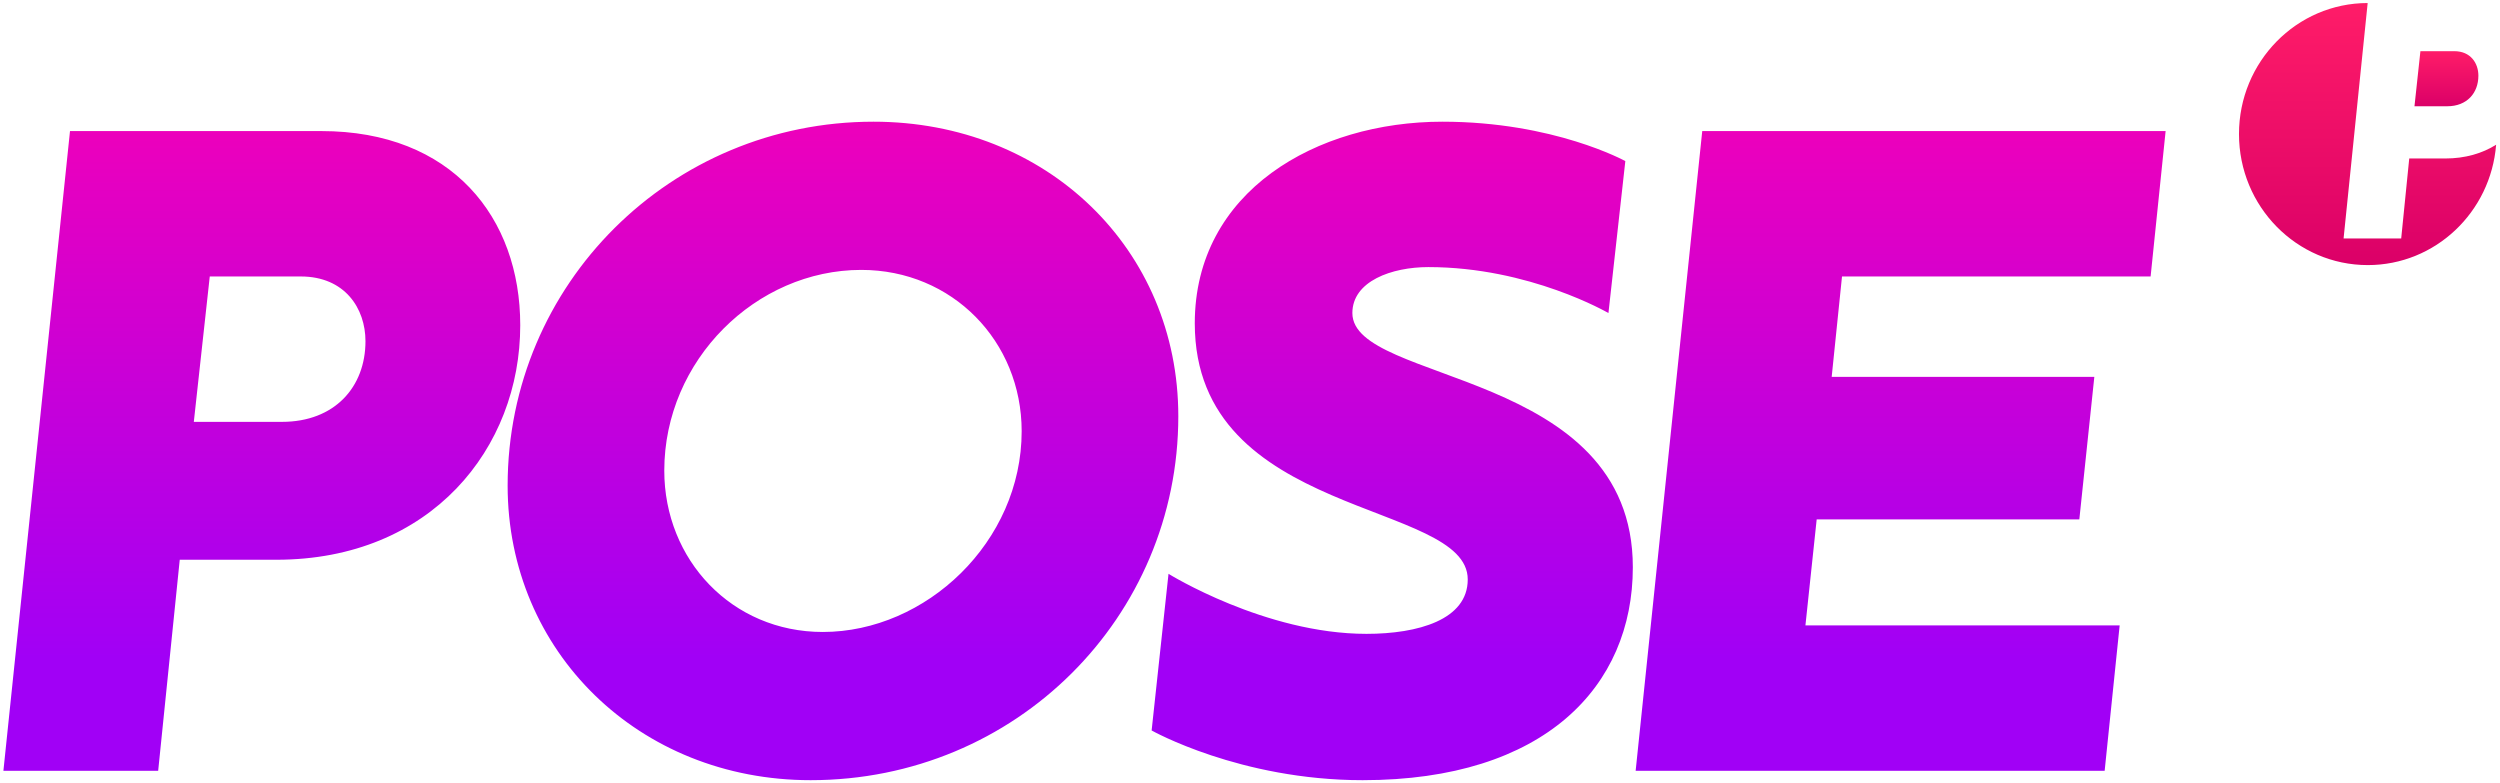 <?xml version="1.0" encoding="UTF-8"?>
<svg width="613px" height="192px" viewBox="0 0 613 192" version="1.1" xmlns="http://www.w3.org/2000/svg" xmlns:xlink="http://www.w3.org/1999/xlink">
    <!-- Generator: Sketch 47.1 (45422) - http://www.bohemiancoding.com/sketch -->
    <title>Group</title>
    <desc>Created with Sketch.</desc>
    <defs>
        <linearGradient x1="8.48%" y1="0%" x2="8.48%" y2="81.735%" id="linearGradient-1">
            <stop stop-color="#ED00BB" offset="0%"></stop>
            <stop stop-color="#A100F6" offset="100%"></stop>
        </linearGradient>
        <linearGradient x1="50%" y1="0%" x2="50%" y2="100%" id="linearGradient-2">
            <stop stop-color="#FF1C68" offset="0%"></stop>
            <stop stop-color="#DB0068" offset="100%"></stop>
        </linearGradient>
    </defs>
    <g id="Page-1" stroke="none" stroke-width="1" fill="none" fill-rule="evenodd">
        <g id="Group" transform="translate(0, -1)">
            <path d="M17.164,33.14 L78.804,33.14 C110.774,33.14 127.564,54.3 127.564,80.75 C127.564,110.88 105.714,138.25 67.764,138.25 L44.074,138.25 L38.784,190 L0.834,190 L17.164,33.14 Z M73.744,68.79 L51.434,68.79 L47.524,104.44 L69.144,104.44 C82.024,104.44 89.614,95.93 89.614,84.66 C89.614,76.61 84.554,68.79 73.744,68.79 Z M214.172,30.84 C256.722,30.84 288.922,62.12 288.922,103.06 C288.922,152.28 249.132,192.3 198.762,192.3 C156.672,192.3 124.472,160.79 124.472,120.08 C124.472,70.63 164.492,30.84 214.172,30.84 Z M211.182,67.18 C185.422,67.18 162.882,89.26 162.882,116.4 C162.882,138.25 179.442,155.96 201.752,155.96 C227.052,155.96 250.512,133.88 250.512,106.74 C250.512,84.66 233.492,67.18 211.182,67.18 Z M398.53,40.5 L394.39,77.76 C394.39,77.76 375.07,66.49 350.23,66.49 C341.26,66.49 331.6,69.94 331.6,77.76 C331.6,95.24 400.37,91.33 400.37,140.09 C400.37,169.3 378.75,192.3 334.13,192.3 C304,192.3 282.38,180.11 282.38,180.11 L286.52,141.7 C286.52,141.7 310.21,156.42 335.05,156.42 C347.7,156.42 359.89,152.97 359.89,143.08 C359.89,123.53 292.96,128.36 292.96,80.29 C292.96,47.86 322.86,30.84 353.68,30.84 C381.05,30.84 398.53,40.5 398.53,40.5 Z M519.74,154.35 L442.69,154.35 L445.45,128.36 L509.85,128.36 L513.53,93.4 L449.13,93.4 L451.66,68.79 L527.33,68.79 L531.01,33.14 L417.39,33.14 L401.06,190 L516.06,190 L519.74,154.35 Z" id="POSE" fill="url(#linearGradient-1)"></path>
            <g id="Favicon-logo" transform="translate(549, 0)" fill="url(#linearGradient-2)">
                <g id="Group">
                    <g id="Icon">
                        <path d="M31.552,1.743 C14.124,1.756 0,16.135 0,33.871 C0,51.615 14.137,66 31.576,66 C48.15,66 61.742,53.007 63.049,36.486 C59.674,38.605 55.483,39.861 50.565,39.861 L41.745,39.861 L39.775,59.465 L25.646,59.465 L31.552,1.743 Z" id="Combined-Shape"></path>
                        <path d="M52.791,13.549 C56.816,13.549 58.7,16.511 58.7,19.56 C58.7,23.83 55.874,27.053 51.079,27.053 L43.029,27.053 L44.485,13.549 L52.791,13.549 Z" id="P"></path>
                    </g>
                </g>
            </g>
        </g>
    </g>
</svg>